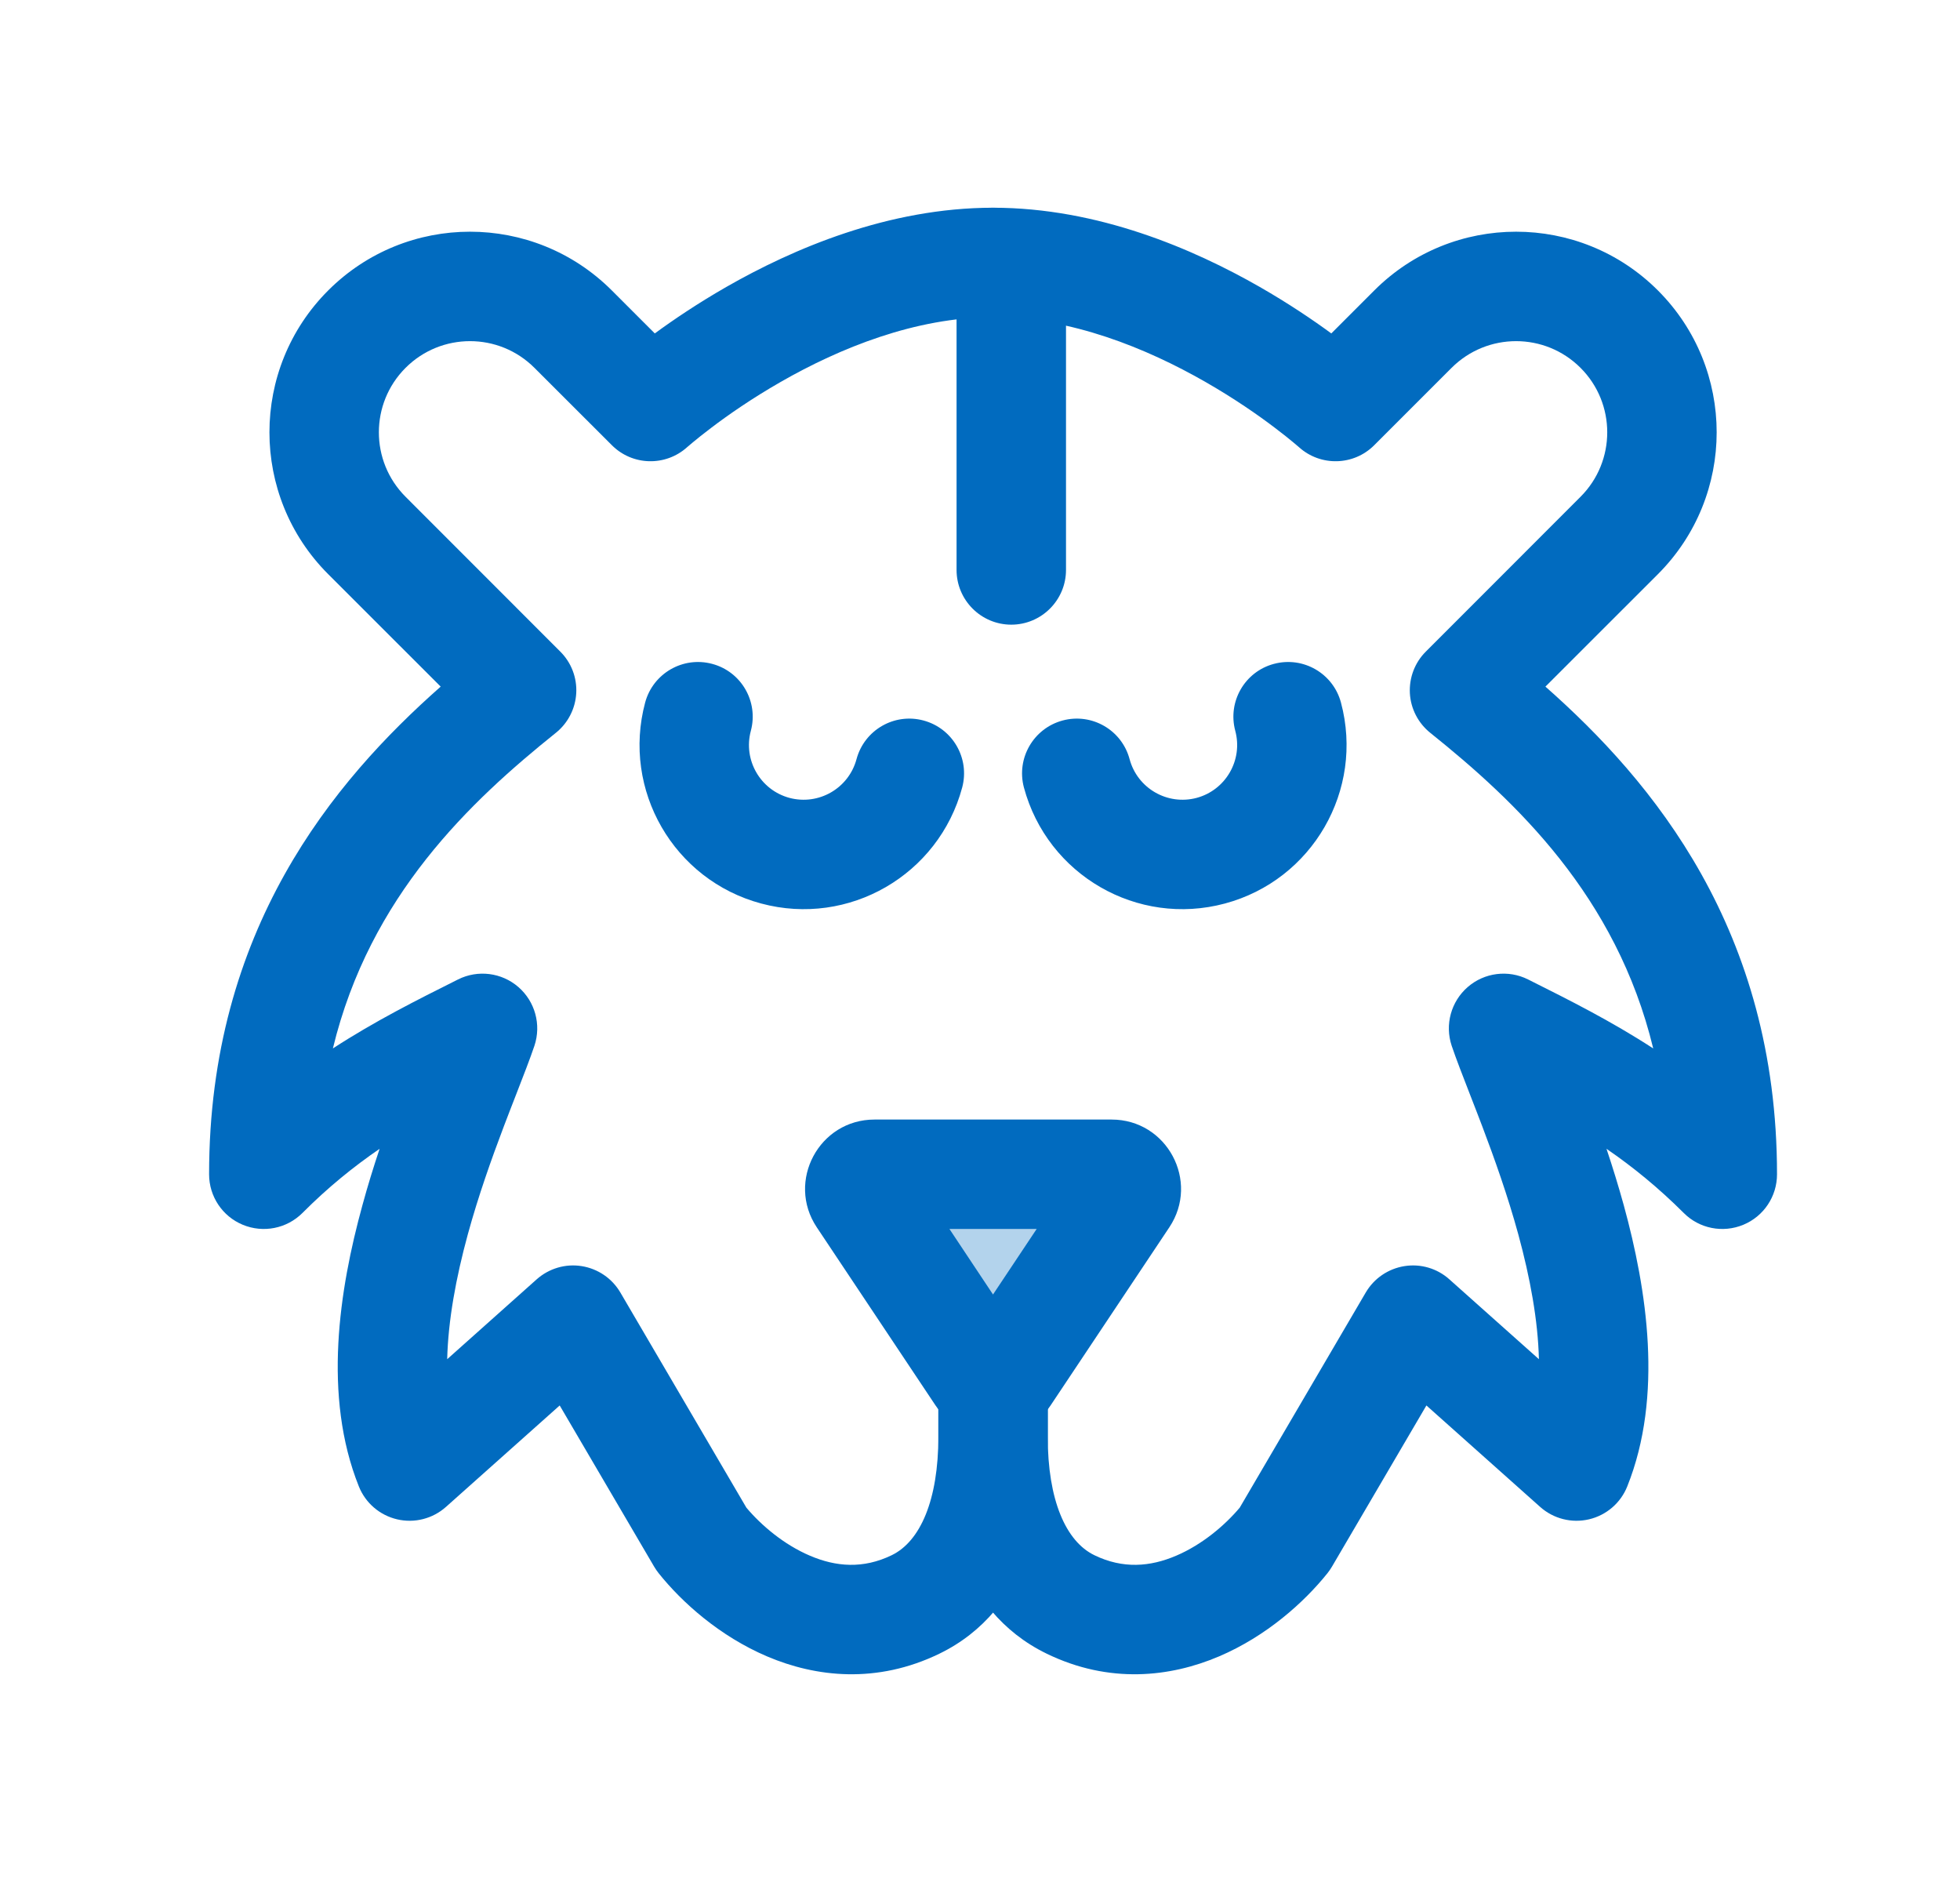 <svg width="25" height="24" viewBox="0 0 25 24" fill="none" xmlns="http://www.w3.org/2000/svg">
<path d="M11.174 15.149C10.971 15.115 11.877 16.668 12.355 17.448L13.959 15.149C13.115 15.162 11.376 15.182 11.174 15.149Z" fill="#B3D3EC"/>
<path fill-rule="evenodd" clip-rule="evenodd" d="M8.764 5.703L8.765 5.702L8.778 5.691C8.79 5.68 8.809 5.664 8.836 5.642C8.889 5.598 8.969 5.533 9.074 5.454C9.283 5.295 9.587 5.083 9.957 4.871C10.709 4.44 11.677 4.045 12.666 4.045C13.052 4.045 13.364 3.732 13.364 3.347C13.364 2.962 13.052 2.649 12.666 2.649C11.33 2.649 10.114 3.173 9.263 3.66C8.897 3.87 8.588 4.079 8.352 4.252L7.804 3.704C6.805 2.705 5.185 2.705 4.186 3.704C3.187 4.703 3.187 6.323 4.186 7.322L5.621 8.756C4.251 9.965 2.667 11.86 2.667 14.975C2.667 15.257 2.836 15.511 3.097 15.619C3.358 15.727 3.658 15.668 3.858 15.468C4.184 15.141 4.511 14.877 4.842 14.65C4.765 14.88 4.69 15.122 4.622 15.372C4.327 16.445 4.115 17.801 4.577 18.955C4.661 19.166 4.843 19.323 5.065 19.375C5.286 19.427 5.519 19.368 5.689 19.216L7.139 17.923L8.344 19.979C8.361 20.008 8.38 20.035 8.401 20.062C8.698 20.434 9.179 20.865 9.784 21.123C10.406 21.388 11.183 21.476 11.981 21.089C13.135 20.53 13.364 19.206 13.364 18.321V17.3C13.364 16.915 13.052 16.603 12.666 16.603C12.281 16.603 11.969 16.915 11.969 17.3V18.321C11.969 19.126 11.74 19.656 11.373 19.833C11.01 20.009 10.663 19.981 10.331 19.839C9.999 19.698 9.708 19.45 9.52 19.226L7.913 16.483C7.807 16.302 7.626 16.179 7.419 16.146C7.213 16.113 7.003 16.175 6.846 16.314L5.704 17.333C5.716 16.84 5.815 16.298 5.967 15.741C6.102 15.248 6.27 14.777 6.426 14.365C6.477 14.23 6.53 14.095 6.58 13.966C6.675 13.722 6.762 13.498 6.817 13.335C6.906 13.067 6.825 12.772 6.612 12.587C6.399 12.402 6.095 12.364 5.843 12.49L5.821 12.501C5.318 12.753 4.788 13.018 4.246 13.37C4.717 11.422 6.003 10.217 7.089 9.346C7.244 9.222 7.339 9.038 7.35 8.84C7.361 8.642 7.287 8.449 7.146 8.309L5.173 6.335C4.719 5.881 4.719 5.145 5.173 4.691C5.627 4.237 6.363 4.237 6.817 4.691L7.804 5.677C8.066 5.94 8.488 5.951 8.764 5.703Z" fill="#016BBF"/>
<path fill-rule="evenodd" clip-rule="evenodd" d="M16.569 5.703L16.568 5.702L16.555 5.691C16.543 5.68 16.524 5.664 16.497 5.642C16.444 5.598 16.364 5.533 16.259 5.454C16.05 5.295 15.746 5.083 15.376 4.871C14.624 4.44 13.656 4.045 12.666 4.045C12.281 4.045 11.969 3.732 11.969 3.347C11.969 2.962 12.281 2.649 12.666 2.649C14.003 2.649 15.219 3.173 16.07 3.66C16.436 3.87 16.745 4.079 16.981 4.252L17.529 3.704C18.528 2.705 20.148 2.705 21.147 3.704C22.146 4.703 22.146 6.323 21.147 7.322L19.712 8.756C21.082 9.965 22.666 11.86 22.666 14.975C22.666 15.257 22.497 15.511 22.236 15.619C21.975 15.727 21.675 15.668 21.476 15.468C21.148 15.141 20.822 14.877 20.491 14.65C20.568 14.88 20.643 15.122 20.712 15.372C21.006 16.445 21.218 17.801 20.756 18.955C20.672 19.166 20.49 19.323 20.268 19.375C20.047 19.427 19.814 19.368 19.644 19.216L18.194 17.923L16.989 19.979C16.972 20.008 16.953 20.035 16.932 20.062C16.634 20.434 16.154 20.865 15.549 21.123C14.927 21.388 14.15 21.476 13.352 21.089C12.198 20.53 11.969 19.206 11.969 18.321V17.3C11.969 16.915 12.281 16.603 12.666 16.603C13.052 16.603 13.364 16.915 13.364 17.3V18.321C13.364 19.126 13.593 19.656 13.96 19.833C14.323 20.009 14.67 19.981 15.002 19.839C15.334 19.698 15.625 19.45 15.813 19.226L17.42 16.483C17.526 16.302 17.707 16.179 17.914 16.146C18.12 16.113 18.331 16.175 18.486 16.314L19.629 17.333C19.617 16.84 19.518 16.298 19.366 15.741C19.231 15.248 19.063 14.777 18.907 14.365C18.856 14.23 18.803 14.095 18.753 13.966C18.658 13.722 18.571 13.498 18.516 13.335C18.427 13.067 18.508 12.772 18.721 12.587C18.934 12.402 19.238 12.364 19.49 12.49L19.512 12.501C20.015 12.753 20.545 13.018 21.087 13.37C20.616 11.422 19.33 10.217 18.244 9.346C18.089 9.222 17.994 9.038 17.983 8.84C17.973 8.642 18.046 8.449 18.187 8.309L20.16 6.335C20.614 5.881 20.614 5.145 20.16 4.691C19.706 4.237 18.97 4.237 18.515 4.691L17.529 5.677C17.267 5.94 16.845 5.951 16.569 5.703Z" fill="#016BBF"/>
<path fill-rule="evenodd" clip-rule="evenodd" d="M12.11 15.672L12.666 16.508L13.223 15.672H12.11ZM10.418 15.651C10.027 15.064 10.448 14.277 11.154 14.277H14.179C14.885 14.277 15.306 15.064 14.915 15.651L13.402 17.92C13.052 18.445 12.281 18.445 11.931 17.92L10.418 15.651Z" fill="#016BBF"/>
<path fill-rule="evenodd" clip-rule="evenodd" d="M9.084 8.466C9.456 8.565 9.677 8.948 9.577 9.32C9.477 9.692 9.698 10.075 10.07 10.175C10.443 10.274 10.825 10.053 10.925 9.681C11.025 9.309 11.407 9.088 11.779 9.188C12.152 9.288 12.372 9.67 12.273 10.042C11.973 11.159 10.826 11.822 9.709 11.522C8.593 11.223 7.93 10.075 8.229 8.959C8.329 8.587 8.712 8.366 9.084 8.466Z" fill="#016BBF"/>
<path fill-rule="evenodd" clip-rule="evenodd" d="M16.249 8.466C15.877 8.565 15.656 8.948 15.756 9.32C15.856 9.692 15.635 10.075 15.263 10.175C14.89 10.274 14.508 10.053 14.408 9.681C14.309 9.309 13.926 9.088 13.554 9.188C13.182 9.288 12.961 9.67 13.06 10.042C13.36 11.159 14.507 11.822 15.624 11.522C16.74 11.223 17.403 10.075 17.104 8.959C17.004 8.587 16.622 8.366 16.249 8.466Z" fill="#016BBF"/>
<path fill-rule="evenodd" clip-rule="evenodd" d="M12.899 3.377C13.284 3.377 13.597 3.689 13.597 4.074V7.268C13.597 7.653 13.284 7.966 12.899 7.966C12.514 7.966 12.201 7.653 12.201 7.268V4.074C12.201 3.689 12.514 3.377 12.899 3.377Z" fill="#016BBF"/>
</svg>
